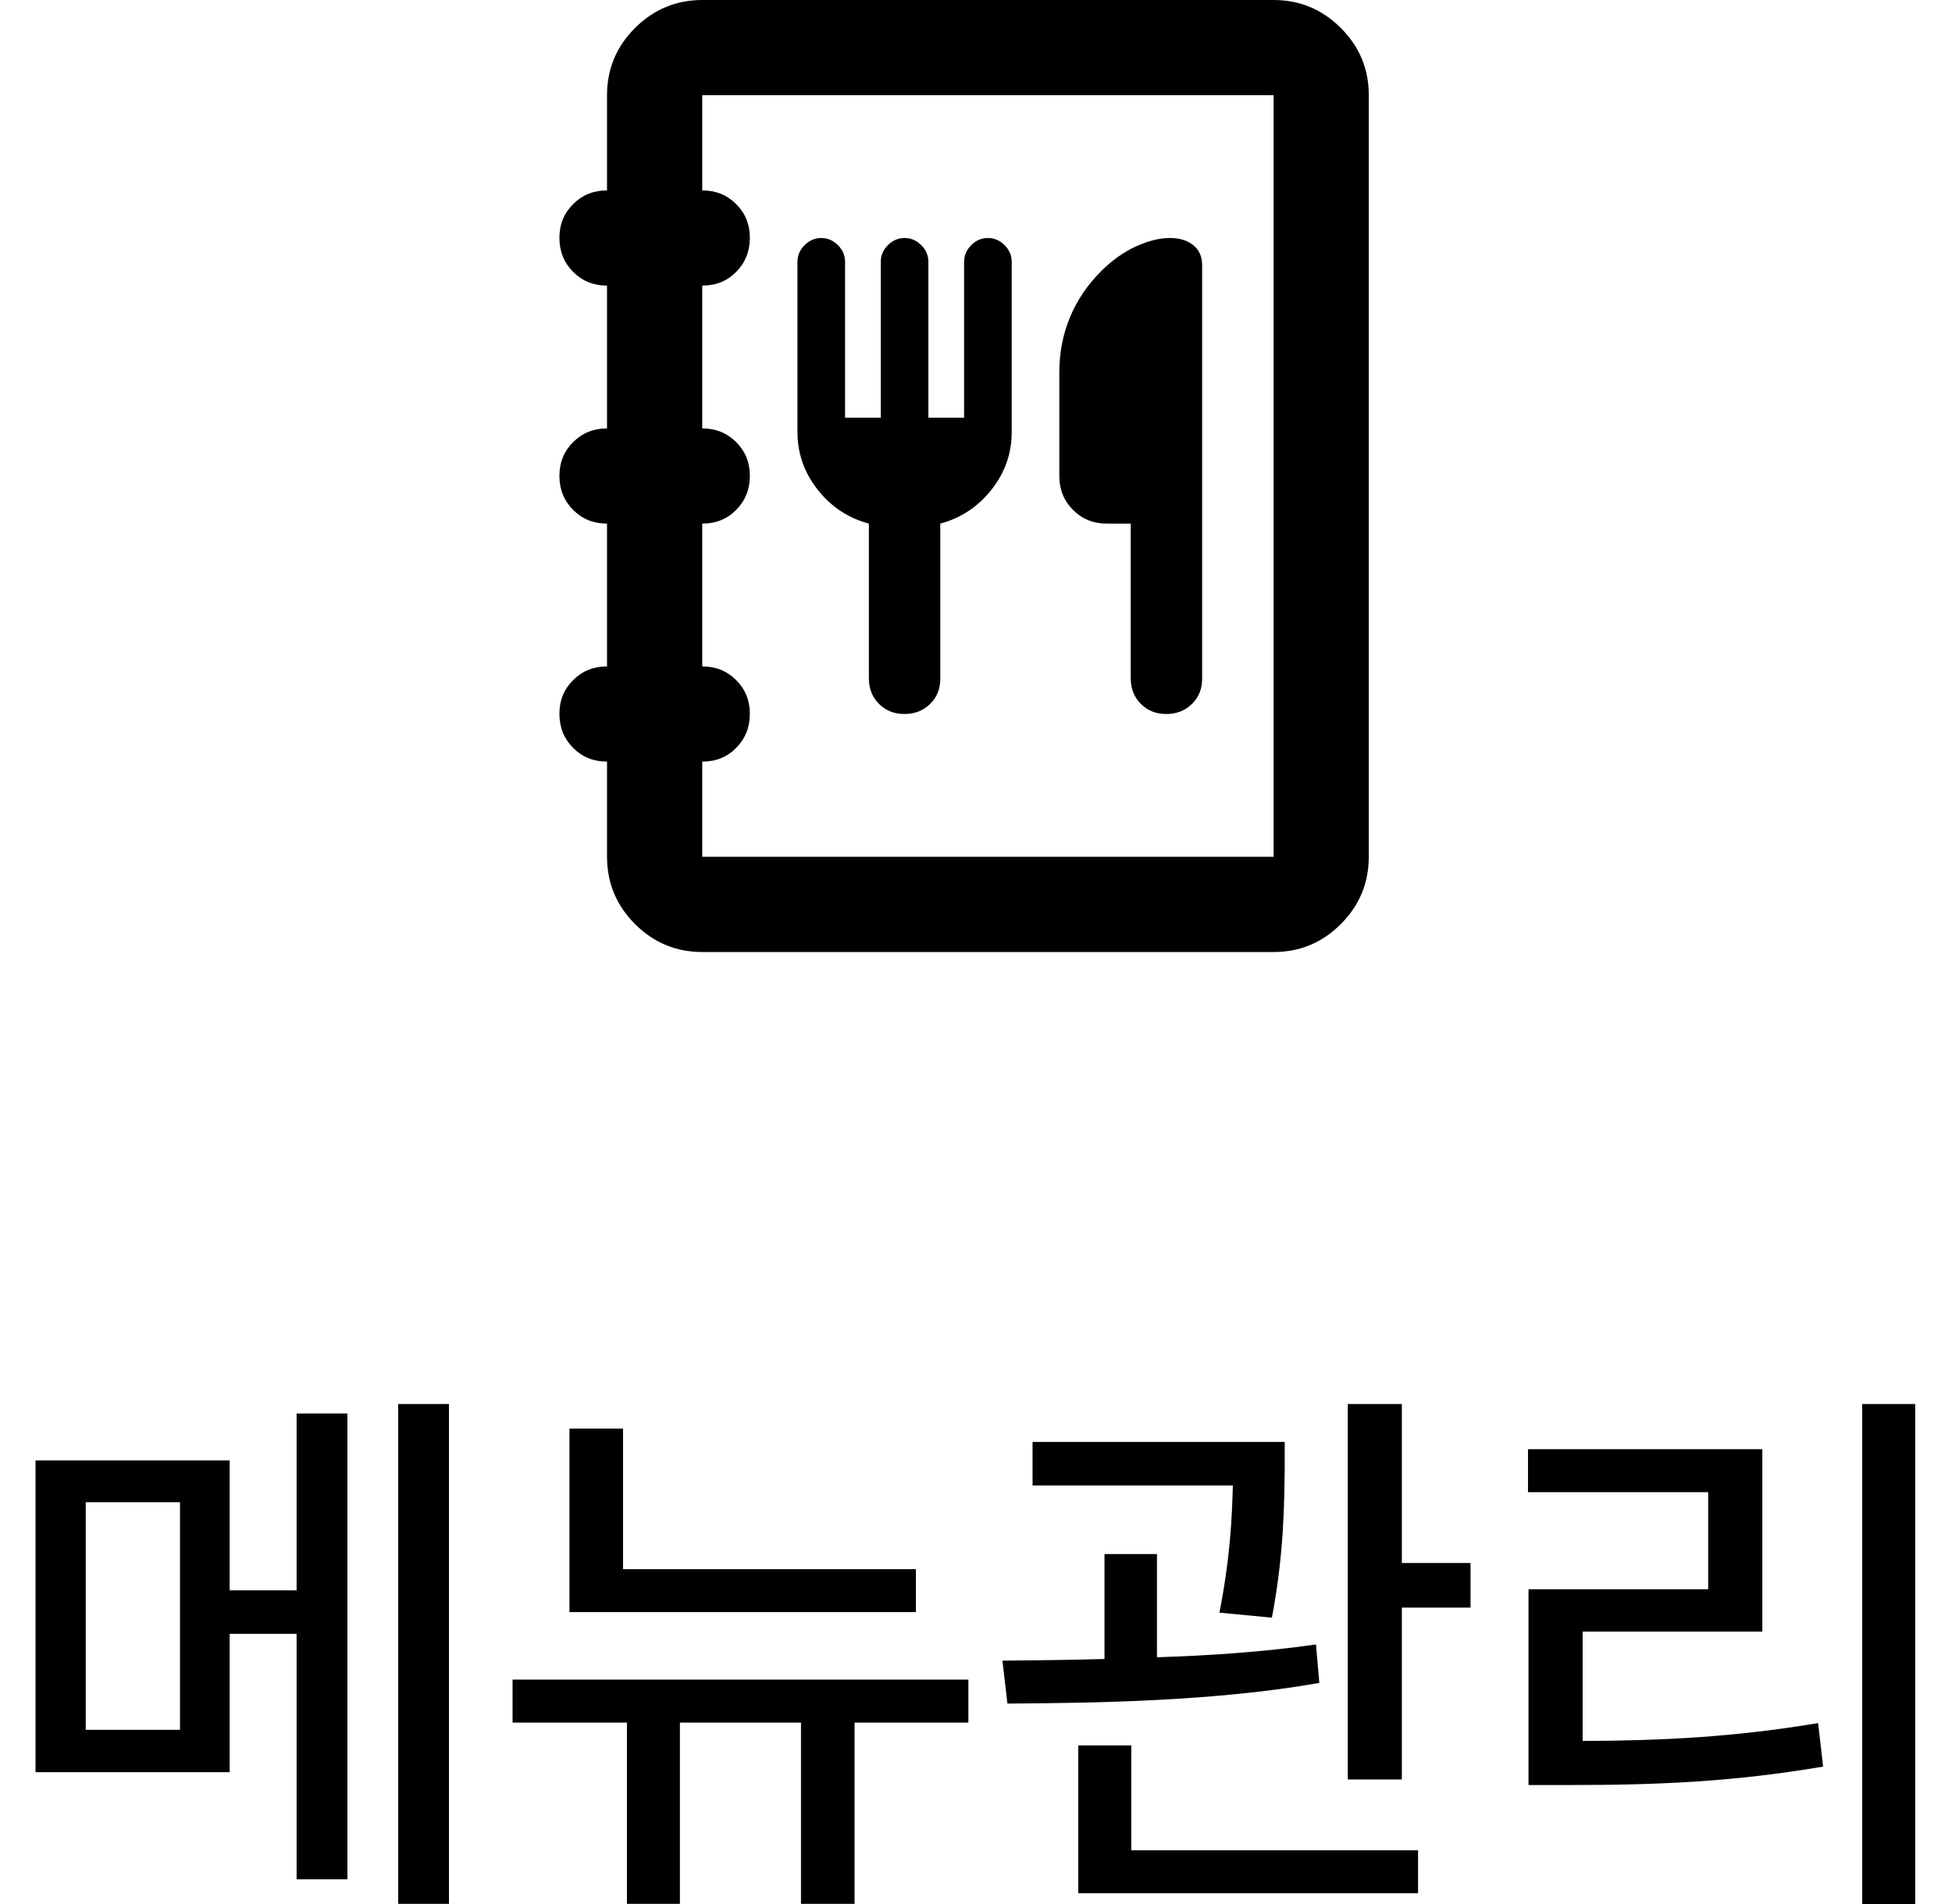 <svg width="41" height="40" viewBox="0 0 41 40" fill="none" xmlns="http://www.w3.org/2000/svg">
<path d="M14.75 20C14.2 20 13.729 19.804 13.338 19.413C12.947 19.022 12.751 18.551 12.75 18V16C12.467 16 12.229 15.904 12.038 15.712C11.847 15.52 11.751 15.283 11.75 15C11.749 14.717 11.845 14.48 12.038 14.288C12.231 14.096 12.468 14 12.75 14V11C12.467 11 12.229 10.904 12.038 10.712C11.847 10.52 11.751 10.283 11.75 10C11.749 9.717 11.845 9.48 12.038 9.288C12.231 9.096 12.468 9 12.75 9V6C12.467 6 12.229 5.904 12.038 5.712C11.847 5.52 11.751 5.283 11.75 5C11.749 4.717 11.845 4.48 12.038 4.288C12.231 4.096 12.468 4 12.75 4V2C12.75 1.45 12.946 0.979 13.338 0.588C13.73 0.197 14.201 0.001 14.75 0H26.75C27.3 0 27.771 0.196 28.163 0.588C28.555 0.98 28.751 1.451 28.75 2V18C28.75 18.55 28.554 19.021 28.163 19.413C27.772 19.805 27.301 20.001 26.75 20H14.75ZM14.75 18H26.75V2H14.75V4C15.033 4 15.271 4.096 15.463 4.288C15.655 4.48 15.751 4.717 15.75 5C15.749 5.283 15.653 5.52 15.462 5.713C15.271 5.906 15.033 6.001 14.75 6V9C15.033 9 15.271 9.096 15.463 9.288C15.655 9.48 15.751 9.717 15.75 10C15.749 10.283 15.653 10.52 15.462 10.713C15.271 10.906 15.033 11.001 14.75 11V14C15.033 14 15.271 14.096 15.463 14.288C15.655 14.48 15.751 14.717 15.75 15C15.749 15.283 15.653 15.52 15.462 15.713C15.271 15.906 15.033 16.001 14.75 16V18ZM18.25 11V14.25C18.25 14.467 18.321 14.646 18.463 14.788C18.605 14.93 18.784 15.001 19 15C19.216 14.999 19.395 14.928 19.538 14.787C19.681 14.646 19.751 14.467 19.75 14.25V11C20.183 10.883 20.542 10.646 20.825 10.288C21.108 9.93 21.25 9.526 21.25 9.075V5.5C21.25 5.367 21.2 5.25 21.1 5.15C21 5.05 20.883 5 20.75 5C20.617 5 20.5 5.05 20.4 5.15C20.3 5.25 20.25 5.367 20.25 5.5V8.775H19.5V5.5C19.5 5.367 19.45 5.25 19.35 5.15C19.25 5.05 19.133 5 19 5C18.867 5 18.75 5.05 18.65 5.15C18.55 5.25 18.5 5.367 18.5 5.5V8.775H17.75V5.5C17.75 5.367 17.7 5.25 17.6 5.15C17.5 5.05 17.383 5 17.25 5C17.117 5 17 5.05 16.9 5.15C16.8 5.25 16.75 5.367 16.75 5.5V9.075C16.75 9.525 16.892 9.929 17.175 10.288C17.458 10.647 17.817 10.884 18.25 11ZM23.75 11V14.25C23.75 14.467 23.821 14.646 23.963 14.788C24.105 14.93 24.284 15.001 24.5 15C24.716 14.999 24.895 14.928 25.038 14.787C25.181 14.646 25.251 14.467 25.25 14.25V5.575C25.25 5.392 25.188 5.25 25.063 5.15C24.938 5.05 24.776 5 24.575 5C24.358 5 24.121 5.058 23.863 5.175C23.605 5.292 23.359 5.467 23.125 5.7C22.842 5.983 22.625 6.304 22.475 6.663C22.325 7.022 22.25 7.409 22.25 7.825V10C22.25 10.283 22.346 10.521 22.538 10.713C22.73 10.905 22.967 11.001 23.25 11H23.75Z" fill="black"/>
<path d="M4.824 30.68V33.41H6.23V29.695H7.297V39.48H6.23V34.324H4.824V37.23H0.746V30.68H4.824ZM1.801 31.559V36.34H3.781V31.559H1.801ZM9.43 29.496V39.996H8.363V29.496H9.43ZM19.238 32.965V33.867H11.961V30.012H13.086V32.965H19.238ZM20.34 35.285V36.188H17.949V39.996H16.824V36.188H14.281V39.996H13.168V36.188H10.766V35.285H20.34ZM26.984 30.293V30.879C26.973 31.582 26.973 32.625 26.715 33.984L25.613 33.879C25.842 32.713 25.877 31.869 25.895 31.207H21.688V30.293H26.984ZM24.301 32.648V34.816C25.426 34.781 26.586 34.699 27.641 34.547L27.711 35.355C25.52 35.742 23.012 35.777 21.16 35.789L21.055 34.887C21.699 34.881 22.432 34.875 23.199 34.852V32.648H24.301ZM29.445 29.496V32.836H30.887V33.773H29.445V37.383H28.309V29.496H29.445ZM29.785 38.871V39.773H22.648V36.668H23.762V38.871H29.785ZM40.227 29.496V40.02H39.113V29.496H40.227ZM37.016 30.445V34.277H33.242V36.574C34.941 36.568 36.43 36.492 38.188 36.199L38.293 37.113C36.43 37.43 34.848 37.5 32.996 37.5H32.105V33.387H35.879V31.348H32.094V30.445H37.016Z" fill="black"/>
</svg>
